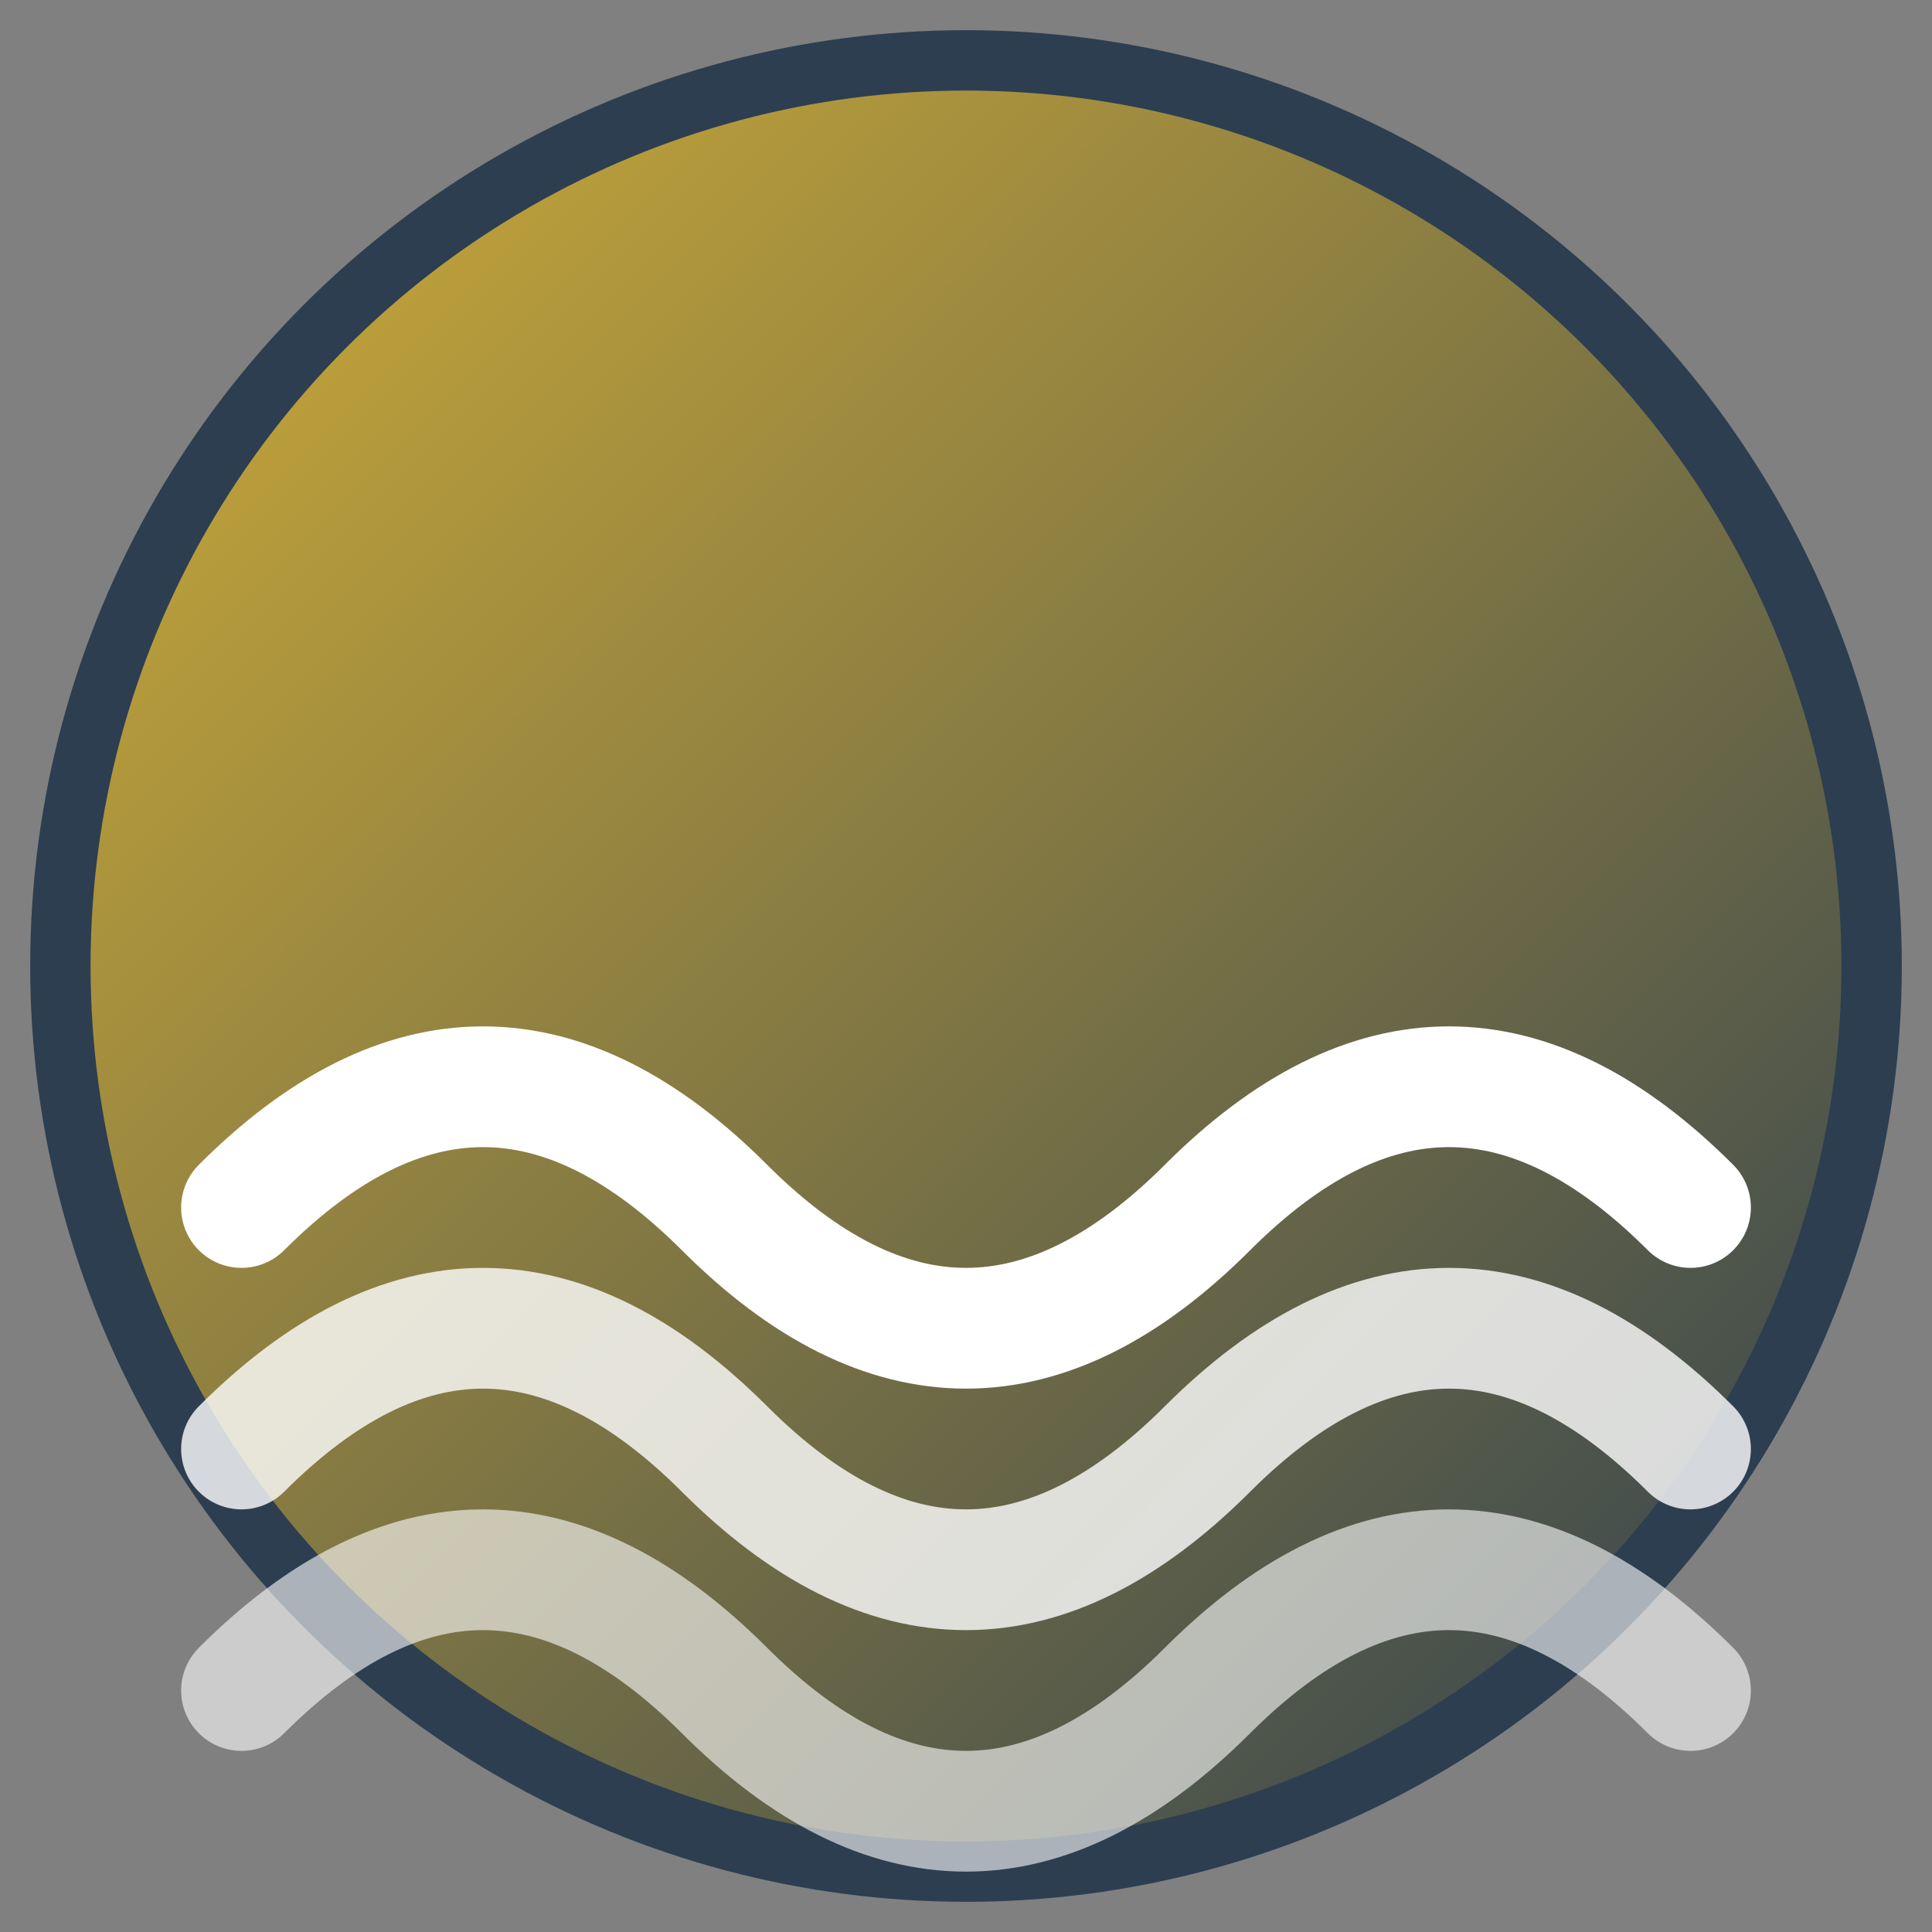 <svg xmlns="http://www.w3.org/2000/svg" viewBox="0 0 32 32" width="32" height="32">
  <rect x="0" y="0" width="32" height="32" fill="#808080" stroke="none"/>
  <defs>
    <linearGradient id="waveGradient" x1="0%" y1="0%" x2="100%" y2="100%">
      <stop offset="0%" style="stop-color:#D4AF37;stop-opacity:1" />
      <stop offset="100%" style="stop-color:#2C3E50;stop-opacity:1" />
    </linearGradient>
  </defs>
  
  <!-- Background circle -->
  <circle cx="16" cy="16" r="15" fill="url(#waveGradient)" stroke="#2C3E50" stroke-width="1"/>
  
  <!-- Wave 1 -->
  <path d="M4 20 Q8 16 12 20 T20 20 T28 20" 
        fill="none" 
        stroke="#FFFFFF" 
        stroke-width="2" 
        stroke-linecap="round"/>
  
  <!-- Wave 2 -->
  <path d="M4 24 Q8 20 12 24 T20 24 T28 24" 
        fill="none" 
        stroke="#FFFFFF" 
        stroke-width="2" 
        stroke-linecap="round" 
        opacity="0.8"/>
  
  <!-- Wave 3 -->
  <path d="M4 28 Q8 24 12 28 T20 28 T28 28" 
        fill="none" 
        stroke="#FFFFFF" 
        stroke-width="2" 
        stroke-linecap="round" 
        opacity="0.6"/>
</svg>
